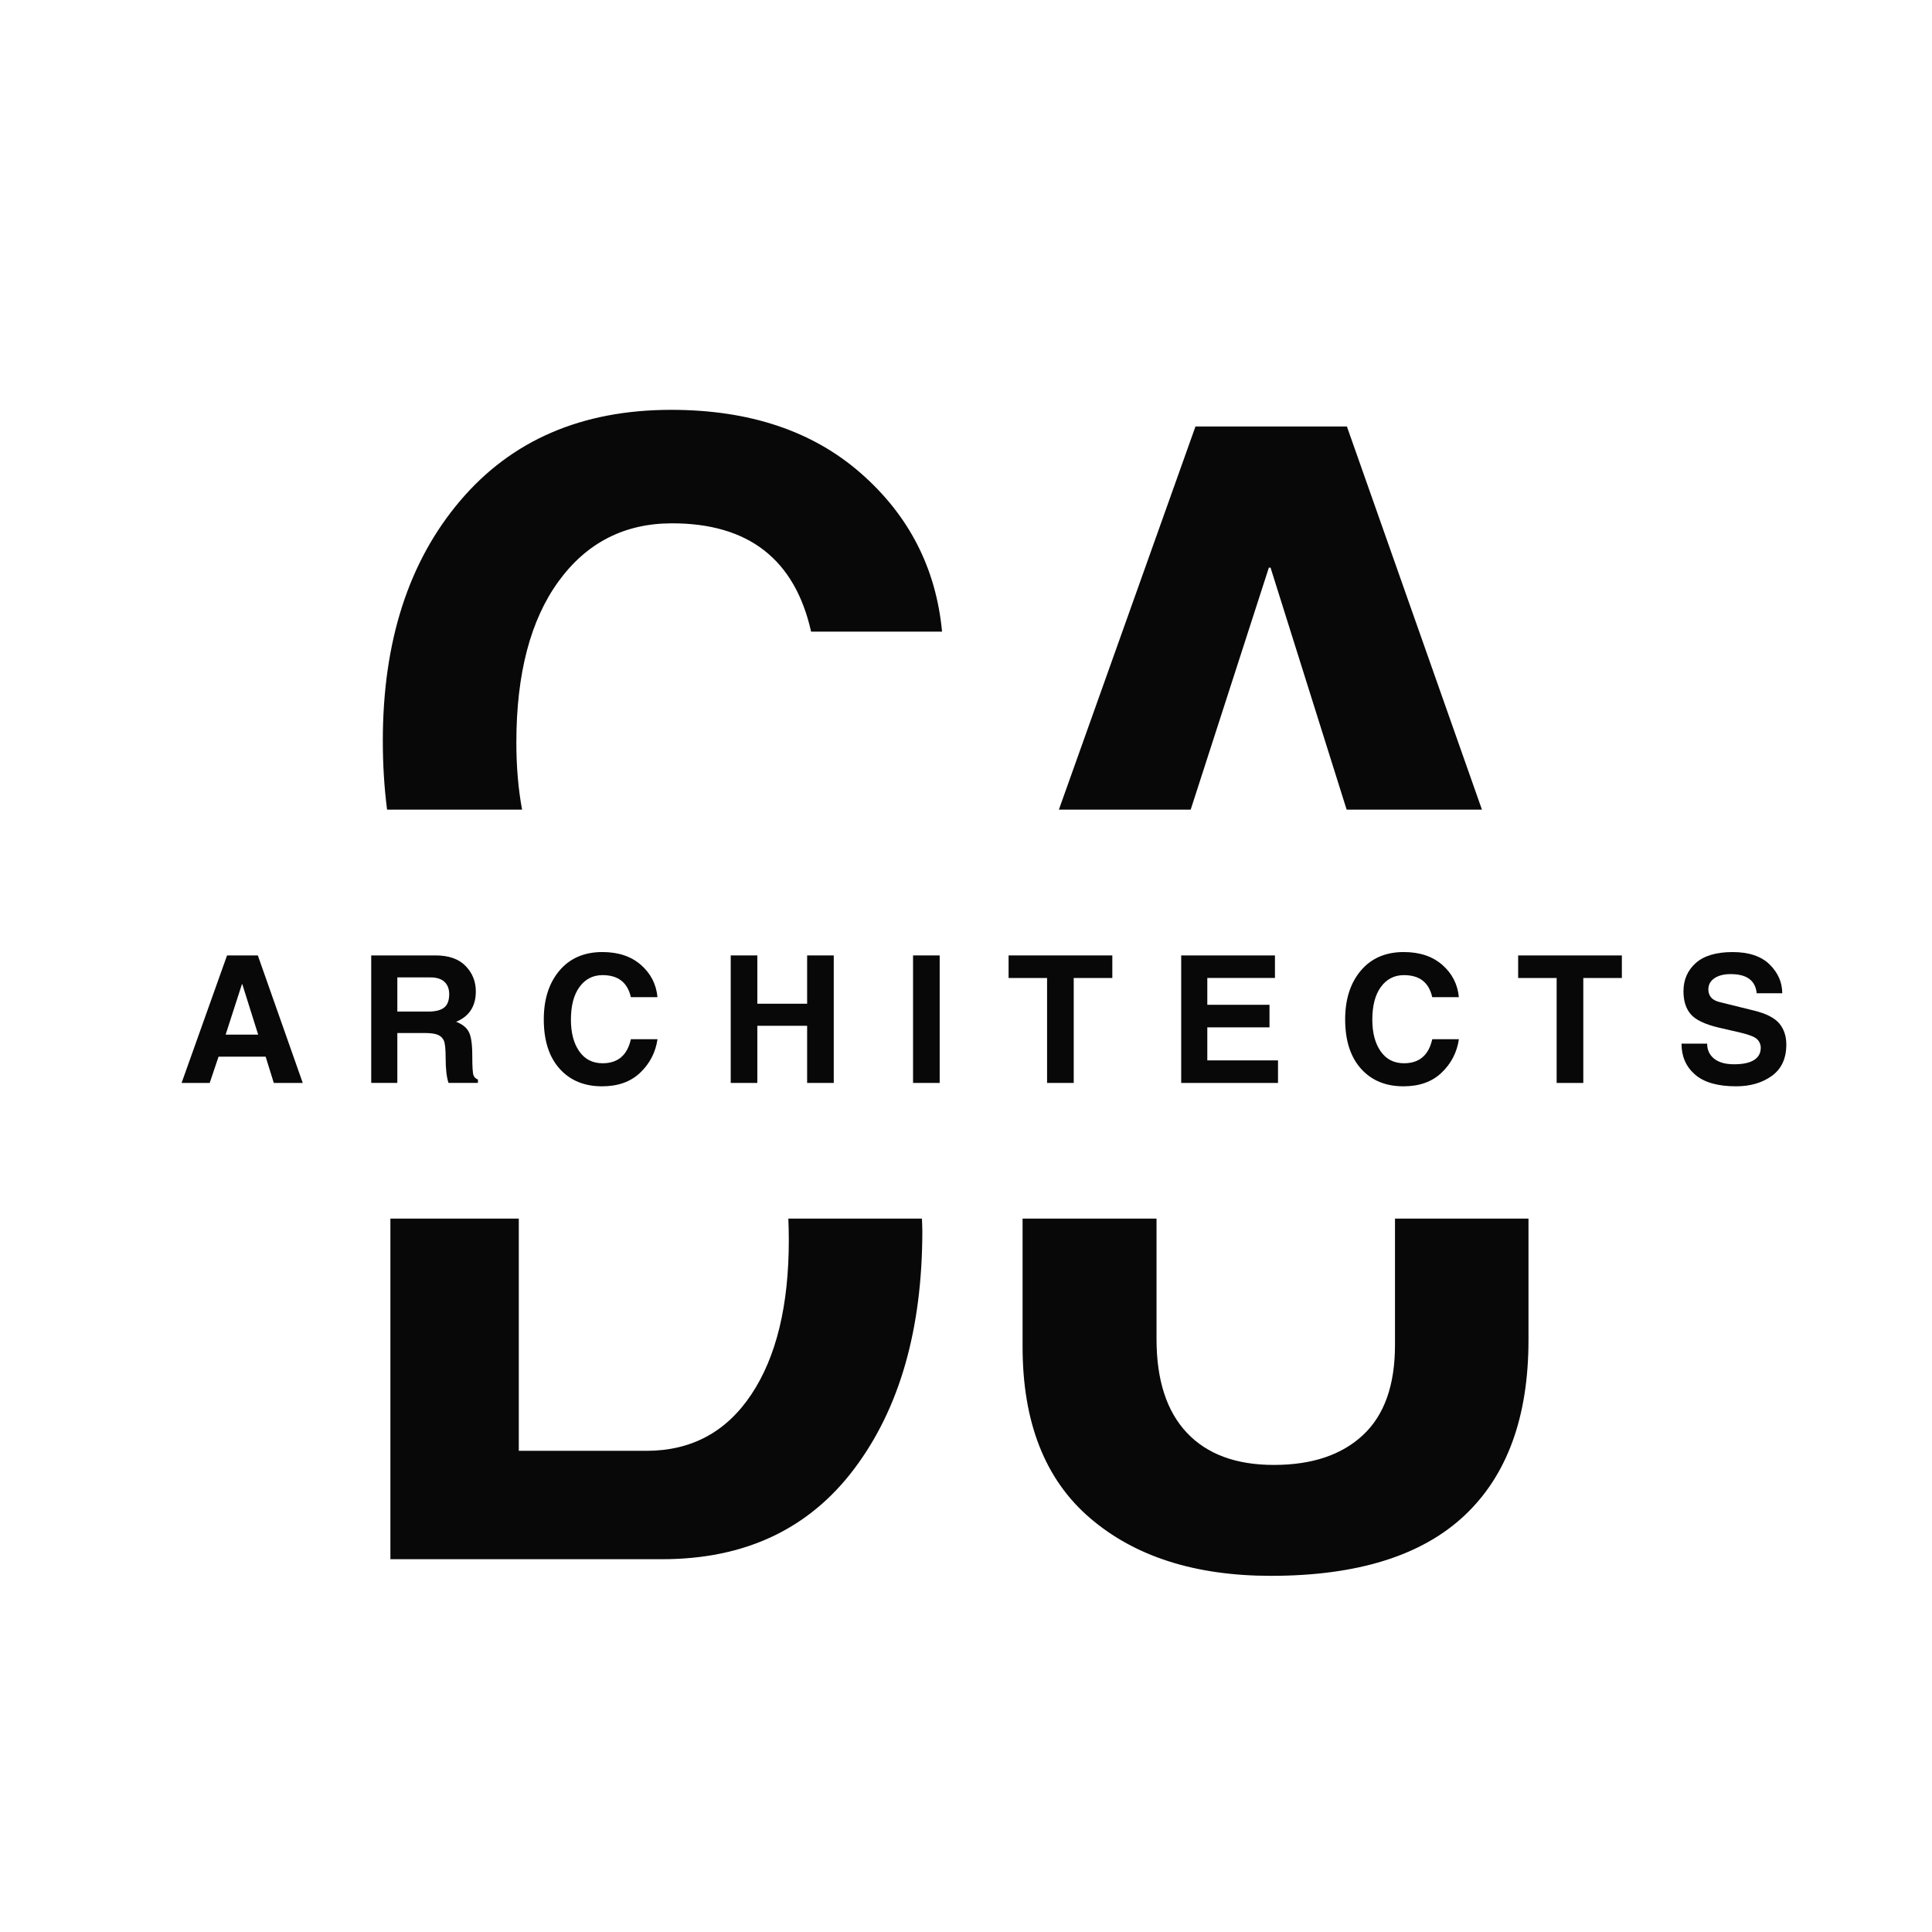 <?xml version="1.0" encoding="utf-8"?>
<!-- Generator: Adobe Illustrator 16.0.0, SVG Export Plug-In . SVG Version: 6.00 Build 0)  -->
<!DOCTYPE svg PUBLIC "-//W3C//DTD SVG 1.1//EN" "http://www.w3.org/Graphics/SVG/1.1/DTD/svg11.dtd">
<svg version="1.1" id="Layer_1" xmlns="http://www.w3.org/2000/svg" xmlns:xlink="http://www.w3.org/1999/xlink" x="0px" y="0px"
	 width="91px" height="91px" viewBox="0 0 91 91" enable-background="new 0 0 91 91" xml:space="preserve">
<g>
	<path fill="#080808" d="M9.877,51.008H8.553l2.141-6.006h1.45l2.116,6.006h-1.364l-0.384-1.238h-2.218L9.877,51.008z
		 M10.628,48.732h1.532l-0.748-2.378h-0.016L10.628,48.732z"/>
	<path fill="#080808" d="M17.485,45.002h3.036c0.618,0,1.088,0.166,1.409,0.497c0.321,0.33,0.482,0.73,0.482,1.198
		c0,0.697-0.309,1.174-0.927,1.431c0.286,0.108,0.484,0.266,0.594,0.471c0.111,0.206,0.166,0.577,0.166,1.114
		c0,0.533,0.02,0.847,0.06,0.941c0.04,0.094,0.108,0.158,0.206,0.193v0.16h-1.385c-0.09-0.271-0.135-0.66-0.135-1.169
		c0-0.427-0.029-0.703-0.086-0.827s-0.152-0.214-0.284-0.27c-0.132-0.056-0.336-0.084-0.611-0.084h-1.295v2.35h-1.23V45.002z
		 M20.186,47.646c0.329,0,0.574-0.063,0.733-0.188c0.16-0.125,0.239-0.336,0.239-0.633c0-0.245-0.074-0.438-0.223-0.578
		s-0.367-0.21-0.656-0.21h-1.564v1.609H20.186z"/>
	<path fill="#080808" d="M29.714,46.967c-0.155-0.691-0.599-1.037-1.332-1.037c-0.455,0-0.817,0.186-1.086,0.556
		c-0.27,0.37-0.405,0.885-0.405,1.544c0,0.618,0.131,1.114,0.393,1.489c0.261,0.374,0.627,0.562,1.099,0.562
		c0.719,0,1.163-0.377,1.332-1.132h1.254c-0.09,0.615-0.359,1.14-0.809,1.571c-0.45,0.432-1.05,0.647-1.802,0.647
		c-0.839,0-1.506-0.277-2.002-0.831c-0.496-0.555-0.743-1.329-0.743-2.322c0-0.951,0.247-1.717,0.739-2.299
		c0.493-0.581,1.167-0.872,2.022-0.872c0.749,0,1.354,0.202,1.816,0.606c0.462,0.404,0.721,0.911,0.778,1.518H29.714z"/>
	<path fill="#080808" d="M39.271,45.002v6.006h-1.254v-2.692h-2.345v2.692h-1.254v-6.006h1.254v2.275h2.345v-2.275H39.271z"/>
	<path fill="#080808" d="M44.26,51.008h-1.254v-6.006h1.254V51.008z"/>
	<path fill="#080808" d="M50.573,51.008h-1.254v-4.943h-1.813v-1.063h4.886v1.063h-1.818V51.008z"/>
	<path fill="#080808" d="M60.053,46.064h-3.187v1.262h2.929v1.063h-2.929v1.557h3.33v1.063h-4.56v-6.006h4.416V46.064z"/>
	<path fill="#080808" d="M67.46,46.967c-0.154-0.691-0.598-1.037-1.331-1.037c-0.455,0-0.817,0.186-1.087,0.556
		s-0.404,0.885-0.404,1.544c0,0.618,0.131,1.114,0.393,1.489c0.261,0.374,0.627,0.562,1.099,0.562c0.719,0,1.163-0.377,1.331-1.132
		h1.255c-0.091,0.615-0.359,1.14-0.81,1.571c-0.448,0.432-1.049,0.647-1.801,0.647c-0.84,0-1.506-0.277-2.002-0.831
		c-0.496-0.555-0.744-1.329-0.744-2.322c0-0.951,0.247-1.717,0.74-2.299c0.492-0.581,1.166-0.872,2.021-0.872
		c0.75,0,1.355,0.202,1.816,0.606c0.462,0.404,0.721,0.911,0.778,1.518H67.46z"/>
	<path fill="#080808" d="M74.575,51.008H73.32v-4.943h-1.813v-1.063h4.885v1.063h-1.816V51.008z"/>
	<path fill="#080808" d="M80.409,49.157c0,0.296,0.109,0.533,0.329,0.708c0.22,0.176,0.533,0.264,0.941,0.264
		c0.409,0,0.72-0.065,0.935-0.198c0.213-0.132,0.32-0.325,0.32-0.582c0-0.152-0.056-0.284-0.166-0.396
		c-0.11-0.111-0.372-0.216-0.785-0.314l-1.022-0.236c-0.646-0.152-1.085-0.36-1.317-0.623s-0.35-0.626-0.35-1.089
		c0-0.542,0.193-0.985,0.578-1.33c0.386-0.344,0.964-0.517,1.734-0.517c0.766,0,1.346,0.193,1.742,0.58s0.596,0.84,0.599,1.36
		h-1.205c-0.026-0.294-0.142-0.518-0.343-0.672c-0.202-0.154-0.498-0.23-0.887-0.23c-0.313,0-0.566,0.064-0.758,0.193
		c-0.191,0.13-0.288,0.305-0.288,0.525c0,0.152,0.042,0.279,0.127,0.38c0.084,0.101,0.22,0.174,0.409,0.221l1.604,0.396
		c0.58,0.142,0.98,0.345,1.201,0.61s0.331,0.598,0.331,0.995c0,0.653-0.227,1.144-0.681,1.473c-0.453,0.328-1.015,0.492-1.685,0.492
		c-0.866,0-1.512-0.185-1.935-0.554c-0.424-0.369-0.636-0.854-0.636-1.456H80.409z"/>
</g>
<path fill="#080808" d="M24.591,38.135c-0.18-0.97-0.27-2.022-0.27-3.159c0-3.242,0.663-5.773,1.989-7.596
	c1.326-1.821,3.107-2.731,5.344-2.731c3.603,0,5.787,1.7,6.55,5.103h6.168c-0.281-2.986-1.557-5.475-3.828-7.464
	c-2.27-1.989-5.247-2.984-8.931-2.984c-4.207,0-7.521,1.43-9.945,4.29c-2.425,2.86-3.637,6.627-3.637,11.302
	c0,1.14,0.069,2.218,0.201,3.24H24.591z"/>
<polygon fill="#080808" points="56.083,38.135 59.765,26.737 59.845,26.737 63.429,38.135 69.802,38.135 63.441,20.087
	56.309,20.087 49.875,38.135 "/>
<path fill="#080808" d="M65.706,57.398v5.956c0,1.889-0.502,3.303-1.507,4.239C63.194,68.532,61.795,69,60,69
	c-1.781,0-3.147-0.505-4.099-1.517c-0.951-1.011-1.427-2.481-1.427-4.41v-5.675h-6.309v6.036c0,3.563,1.058,6.252,3.174,8.067
	s4.956,2.723,8.52,2.723c4.059,0,7.096-0.944,9.112-2.833c2.016-1.889,3.023-4.648,3.023-8.277v-5.716H65.706z"/>
<path fill="#080808" d="M37.132,57.398c0.014,0.329,0.022,0.664,0.022,1.014c0,3.081-0.589,5.506-1.768,7.273
	c-1.179,1.769-2.826,2.651-4.942,2.651h-6.008V57.398h-6.048v16.043h12.798c3.898,0,6.915-1.42,9.052-4.261
	c2.137-2.839,3.205-6.576,3.205-11.211c0-0.195-0.013-0.38-0.018-0.571H37.132z"/>
</svg>
